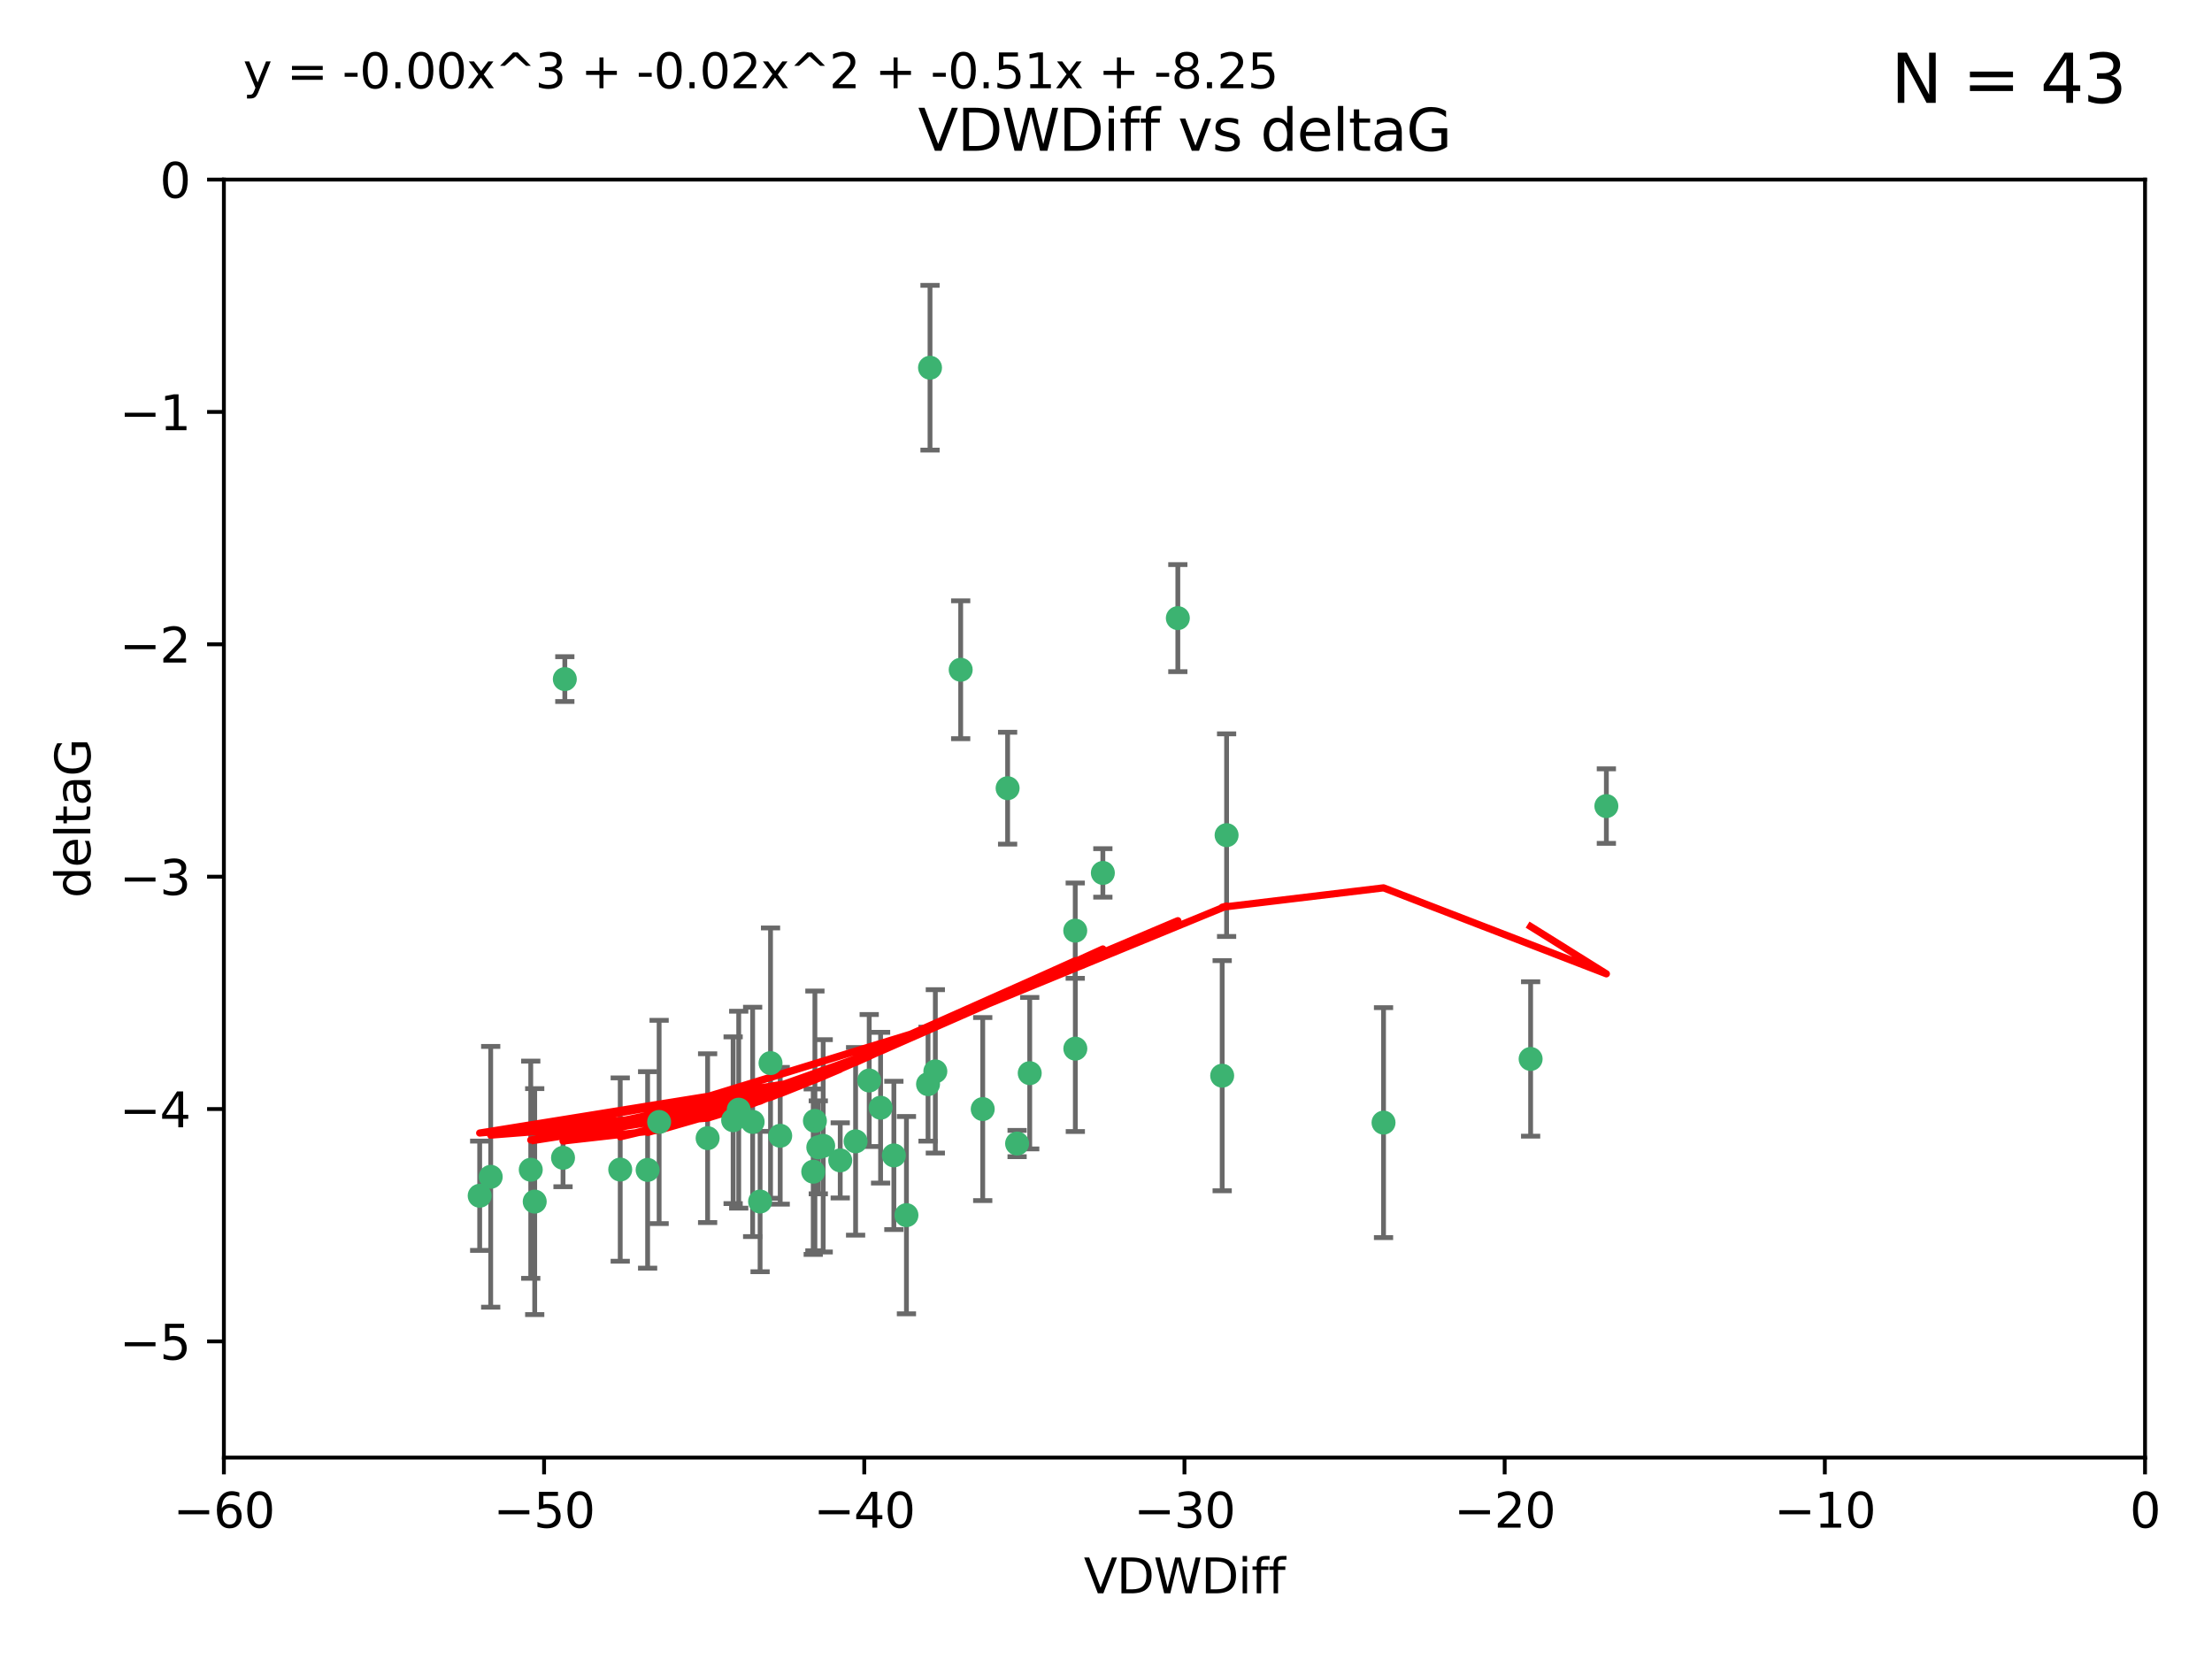 <?xml version="1.0" encoding="utf-8" standalone="no"?>
<!DOCTYPE svg PUBLIC "-//W3C//DTD SVG 1.1//EN"
  "http://www.w3.org/Graphics/SVG/1.1/DTD/svg11.dtd">
<svg xmlns:xlink="http://www.w3.org/1999/xlink" width="460.8pt" height="345.6pt" viewBox="0 0 460.8 345.6" xmlns="http://www.w3.org/2000/svg" version="1.1">
 <defs>
  <style type="text/css">*{stroke-linejoin: round; stroke-linecap: butt}</style>
 </defs>
 <g id="figure_1">
  <g id="patch_1">
   <path d="M 0 345.6 
L 460.8 345.6 
L 460.8 0 
L 0 0 
z
" style="fill: #ffffff"/>
  </g>
  <g id="axes_1">
   <g id="patch_2">
    <path d="M 46.64 303.64 
L 446.85 303.64 
L 446.85 37.411 
L 46.64 37.411 
z
" style="fill: #ffffff"/>
   </g>
   <g id="PathCollection_1">
    <defs>
     <path id="mca2f9f37dd" d="M 0 1.118 
C 0.297 1.118 0.581 1 0.791 0.791 
C 1 0.581 1.118 0.297 1.118 0 
C 1.118 -0.297 1 -0.581 0.791 -0.791 
C 0.581 -1 0.297 -1.118 0 -1.118 
C -0.297 -1.118 -0.581 -1 -0.791 -0.791 
C -1 -0.581 -1.118 -0.297 -1.118 0 
C -1.118 0.297 -1 0.581 -0.791 0.791 
C -0.581 1 -0.297 1.118 0 1.118 
z
" style="stroke: #3cb371"/>
    </defs>
    <g clip-path="url(#p441c37a4e4)">
     <use xlink:href="#mca2f9f37dd" x="111.391" y="250.316" style="fill: #3cb371; stroke: #3cb371"/>
     <use xlink:href="#mca2f9f37dd" x="153.89" y="231.167" style="fill: #3cb371; stroke: #3cb371"/>
     <use xlink:href="#mca2f9f37dd" x="147.41" y="237.101" style="fill: #3cb371; stroke: #3cb371"/>
     <use xlink:href="#mca2f9f37dd" x="102.222" y="245.151" style="fill: #3cb371; stroke: #3cb371"/>
     <use xlink:href="#mca2f9f37dd" x="170.466" y="239.012" style="fill: #3cb371; stroke: #3cb371"/>
     <use xlink:href="#mca2f9f37dd" x="99.927" y="249.096" style="fill: #3cb371; stroke: #3cb371"/>
     <use xlink:href="#mca2f9f37dd" x="152.724" y="233.364" style="fill: #3cb371; stroke: #3cb371"/>
     <use xlink:href="#mca2f9f37dd" x="129.205" y="243.641" style="fill: #3cb371; stroke: #3cb371"/>
     <use xlink:href="#mca2f9f37dd" x="160.515" y="221.462" style="fill: #3cb371; stroke: #3cb371"/>
     <use xlink:href="#mca2f9f37dd" x="181.071" y="225.088" style="fill: #3cb371; stroke: #3cb371"/>
     <use xlink:href="#mca2f9f37dd" x="169.761" y="233.502" style="fill: #3cb371; stroke: #3cb371"/>
     <use xlink:href="#mca2f9f37dd" x="110.566" y="243.675" style="fill: #3cb371; stroke: #3cb371"/>
     <use xlink:href="#mca2f9f37dd" x="162.533" y="236.602" style="fill: #3cb371; stroke: #3cb371"/>
     <use xlink:href="#mca2f9f37dd" x="171.486" y="238.695" style="fill: #3cb371; stroke: #3cb371"/>
     <use xlink:href="#mca2f9f37dd" x="186.209" y="240.695" style="fill: #3cb371; stroke: #3cb371"/>
     <use xlink:href="#mca2f9f37dd" x="134.911" y="243.713" style="fill: #3cb371; stroke: #3cb371"/>
     <use xlink:href="#mca2f9f37dd" x="156.79" y="233.712" style="fill: #3cb371; stroke: #3cb371"/>
     <use xlink:href="#mca2f9f37dd" x="175.035" y="241.73" style="fill: #3cb371; stroke: #3cb371"/>
     <use xlink:href="#mca2f9f37dd" x="169.413" y="244.088" style="fill: #3cb371; stroke: #3cb371"/>
     <use xlink:href="#mca2f9f37dd" x="117.663" y="141.469" style="fill: #3cb371; stroke: #3cb371"/>
     <use xlink:href="#mca2f9f37dd" x="193.74" y="76.602" style="fill: #3cb371; stroke: #3cb371"/>
     <use xlink:href="#mca2f9f37dd" x="117.288" y="241.193" style="fill: #3cb371; stroke: #3cb371"/>
     <use xlink:href="#mca2f9f37dd" x="137.308" y="233.723" style="fill: #3cb371; stroke: #3cb371"/>
     <use xlink:href="#mca2f9f37dd" x="158.341" y="250.302" style="fill: #3cb371; stroke: #3cb371"/>
     <use xlink:href="#mca2f9f37dd" x="214.511" y="223.559" style="fill: #3cb371; stroke: #3cb371"/>
     <use xlink:href="#mca2f9f37dd" x="223.993" y="193.873" style="fill: #3cb371; stroke: #3cb371"/>
     <use xlink:href="#mca2f9f37dd" x="211.88" y="238.222" style="fill: #3cb371; stroke: #3cb371"/>
     <use xlink:href="#mca2f9f37dd" x="178.237" y="237.76" style="fill: #3cb371; stroke: #3cb371"/>
     <use xlink:href="#mca2f9f37dd" x="188.828" y="253.138" style="fill: #3cb371; stroke: #3cb371"/>
     <use xlink:href="#mca2f9f37dd" x="224.011" y="218.451" style="fill: #3cb371; stroke: #3cb371"/>
     <use xlink:href="#mca2f9f37dd" x="193.329" y="225.849" style="fill: #3cb371; stroke: #3cb371"/>
     <use xlink:href="#mca2f9f37dd" x="204.72" y="231.04" style="fill: #3cb371; stroke: #3cb371"/>
     <use xlink:href="#mca2f9f37dd" x="245.364" y="128.766" style="fill: #3cb371; stroke: #3cb371"/>
     <use xlink:href="#mca2f9f37dd" x="183.443" y="230.756" style="fill: #3cb371; stroke: #3cb371"/>
     <use xlink:href="#mca2f9f37dd" x="209.904" y="164.196" style="fill: #3cb371; stroke: #3cb371"/>
     <use xlink:href="#mca2f9f37dd" x="200.128" y="139.522" style="fill: #3cb371; stroke: #3cb371"/>
     <use xlink:href="#mca2f9f37dd" x="229.746" y="181.846" style="fill: #3cb371; stroke: #3cb371"/>
     <use xlink:href="#mca2f9f37dd" x="194.849" y="223.183" style="fill: #3cb371; stroke: #3cb371"/>
     <use xlink:href="#mca2f9f37dd" x="255.522" y="173.979" style="fill: #3cb371; stroke: #3cb371"/>
     <use xlink:href="#mca2f9f37dd" x="254.602" y="224.085" style="fill: #3cb371; stroke: #3cb371"/>
     <use xlink:href="#mca2f9f37dd" x="288.215" y="233.861" style="fill: #3cb371; stroke: #3cb371"/>
     <use xlink:href="#mca2f9f37dd" x="334.635" y="167.925" style="fill: #3cb371; stroke: #3cb371"/>
     <use xlink:href="#mca2f9f37dd" x="318.857" y="220.6" style="fill: #3cb371; stroke: #3cb371"/>
    </g>
   </g>
   <g id="matplotlib.axis_1">
    <g id="xtick_1">
     <g id="line2d_1">
      <defs>
       <path id="md4b03a8f73" d="M 0 0 
L 0 3.5 
" style="stroke: #000000; stroke-width: 0.8"/>
      </defs>
      <g>
       <use xlink:href="#md4b03a8f73" x="46.64" y="303.64" style="stroke: #000000; stroke-width: 0.8"/>
      </g>
     </g>
     <g id="text_1">
      <!-- −60 -->
      <g transform="translate(36.088 318.238)scale(0.1 -0.1)">
       <defs>
        <path id="DejaVuSans-2212" d="M 678 2272 
L 4684 2272 
L 4684 1741 
L 678 1741 
L 678 2272 
z
" transform="scale(0.016)"/>
        <path id="DejaVuSans-36" d="M 2113 2584 
Q 1688 2584 1439 2293 
Q 1191 2003 1191 1497 
Q 1191 994 1439 701 
Q 1688 409 2113 409 
Q 2538 409 2786 701 
Q 3034 994 3034 1497 
Q 3034 2003 2786 2293 
Q 2538 2584 2113 2584 
z
M 3366 4563 
L 3366 3988 
Q 3128 4100 2886 4159 
Q 2644 4219 2406 4219 
Q 1781 4219 1451 3797 
Q 1122 3375 1075 2522 
Q 1259 2794 1537 2939 
Q 1816 3084 2150 3084 
Q 2853 3084 3261 2657 
Q 3669 2231 3669 1497 
Q 3669 778 3244 343 
Q 2819 -91 2113 -91 
Q 1303 -91 875 529 
Q 447 1150 447 2328 
Q 447 3434 972 4092 
Q 1497 4750 2381 4750 
Q 2619 4750 2861 4703 
Q 3103 4656 3366 4563 
z
" transform="scale(0.016)"/>
        <path id="DejaVuSans-30" d="M 2034 4250 
Q 1547 4250 1301 3770 
Q 1056 3291 1056 2328 
Q 1056 1369 1301 889 
Q 1547 409 2034 409 
Q 2525 409 2770 889 
Q 3016 1369 3016 2328 
Q 3016 3291 2770 3770 
Q 2525 4250 2034 4250 
z
M 2034 4750 
Q 2819 4750 3233 4129 
Q 3647 3509 3647 2328 
Q 3647 1150 3233 529 
Q 2819 -91 2034 -91 
Q 1250 -91 836 529 
Q 422 1150 422 2328 
Q 422 3509 836 4129 
Q 1250 4750 2034 4750 
z
" transform="scale(0.016)"/>
       </defs>
       <use xlink:href="#DejaVuSans-2212"/>
       <use xlink:href="#DejaVuSans-36" x="83.789"/>
       <use xlink:href="#DejaVuSans-30" x="147.412"/>
      </g>
     </g>
    </g>
    <g id="xtick_2">
     <g id="line2d_2">
      <g>
       <use xlink:href="#md4b03a8f73" x="113.342" y="303.64" style="stroke: #000000; stroke-width: 0.8"/>
      </g>
     </g>
     <g id="text_2">
      <!-- −50 -->
      <g transform="translate(102.789 318.238)scale(0.1 -0.1)">
       <defs>
        <path id="DejaVuSans-35" d="M 691 4666 
L 3169 4666 
L 3169 4134 
L 1269 4134 
L 1269 2991 
Q 1406 3038 1543 3061 
Q 1681 3084 1819 3084 
Q 2600 3084 3056 2656 
Q 3513 2228 3513 1497 
Q 3513 744 3044 326 
Q 2575 -91 1722 -91 
Q 1428 -91 1123 -41 
Q 819 9 494 109 
L 494 744 
Q 775 591 1075 516 
Q 1375 441 1709 441 
Q 2250 441 2565 725 
Q 2881 1009 2881 1497 
Q 2881 1984 2565 2268 
Q 2250 2553 1709 2553 
Q 1456 2553 1204 2497 
Q 953 2441 691 2322 
L 691 4666 
z
" transform="scale(0.016)"/>
       </defs>
       <use xlink:href="#DejaVuSans-2212"/>
       <use xlink:href="#DejaVuSans-35" x="83.789"/>
       <use xlink:href="#DejaVuSans-30" x="147.412"/>
      </g>
     </g>
    </g>
    <g id="xtick_3">
     <g id="line2d_3">
      <g>
       <use xlink:href="#md4b03a8f73" x="180.043" y="303.64" style="stroke: #000000; stroke-width: 0.8"/>
      </g>
     </g>
     <g id="text_3">
      <!-- −40 -->
      <g transform="translate(169.491 318.238)scale(0.1 -0.1)">
       <defs>
        <path id="DejaVuSans-34" d="M 2419 4116 
L 825 1625 
L 2419 1625 
L 2419 4116 
z
M 2253 4666 
L 3047 4666 
L 3047 1625 
L 3713 1625 
L 3713 1100 
L 3047 1100 
L 3047 0 
L 2419 0 
L 2419 1100 
L 313 1100 
L 313 1709 
L 2253 4666 
z
" transform="scale(0.016)"/>
       </defs>
       <use xlink:href="#DejaVuSans-2212"/>
       <use xlink:href="#DejaVuSans-34" x="83.789"/>
       <use xlink:href="#DejaVuSans-30" x="147.412"/>
      </g>
     </g>
    </g>
    <g id="xtick_4">
     <g id="line2d_4">
      <g>
       <use xlink:href="#md4b03a8f73" x="246.745" y="303.64" style="stroke: #000000; stroke-width: 0.8"/>
      </g>
     </g>
     <g id="text_4">
      <!-- −30 -->
      <g transform="translate(236.193 318.238)scale(0.1 -0.1)">
       <defs>
        <path id="DejaVuSans-33" d="M 2597 2516 
Q 3050 2419 3304 2112 
Q 3559 1806 3559 1356 
Q 3559 666 3084 287 
Q 2609 -91 1734 -91 
Q 1441 -91 1130 -33 
Q 819 25 488 141 
L 488 750 
Q 750 597 1062 519 
Q 1375 441 1716 441 
Q 2309 441 2620 675 
Q 2931 909 2931 1356 
Q 2931 1769 2642 2001 
Q 2353 2234 1838 2234 
L 1294 2234 
L 1294 2753 
L 1863 2753 
Q 2328 2753 2575 2939 
Q 2822 3125 2822 3475 
Q 2822 3834 2567 4026 
Q 2313 4219 1838 4219 
Q 1578 4219 1281 4162 
Q 984 4106 628 3988 
L 628 4550 
Q 988 4650 1302 4700 
Q 1616 4750 1894 4750 
Q 2613 4750 3031 4423 
Q 3450 4097 3450 3541 
Q 3450 3153 3228 2886 
Q 3006 2619 2597 2516 
z
" transform="scale(0.016)"/>
       </defs>
       <use xlink:href="#DejaVuSans-2212"/>
       <use xlink:href="#DejaVuSans-33" x="83.789"/>
       <use xlink:href="#DejaVuSans-30" x="147.412"/>
      </g>
     </g>
    </g>
    <g id="xtick_5">
     <g id="line2d_5">
      <g>
       <use xlink:href="#md4b03a8f73" x="313.447" y="303.64" style="stroke: #000000; stroke-width: 0.8"/>
      </g>
     </g>
     <g id="text_5">
      <!-- −20 -->
      <g transform="translate(302.894 318.238)scale(0.1 -0.1)">
       <defs>
        <path id="DejaVuSans-32" d="M 1228 531 
L 3431 531 
L 3431 0 
L 469 0 
L 469 531 
Q 828 903 1448 1529 
Q 2069 2156 2228 2338 
Q 2531 2678 2651 2914 
Q 2772 3150 2772 3378 
Q 2772 3750 2511 3984 
Q 2250 4219 1831 4219 
Q 1534 4219 1204 4116 
Q 875 4013 500 3803 
L 500 4441 
Q 881 4594 1212 4672 
Q 1544 4750 1819 4750 
Q 2544 4750 2975 4387 
Q 3406 4025 3406 3419 
Q 3406 3131 3298 2873 
Q 3191 2616 2906 2266 
Q 2828 2175 2409 1742 
Q 1991 1309 1228 531 
z
" transform="scale(0.016)"/>
       </defs>
       <use xlink:href="#DejaVuSans-2212"/>
       <use xlink:href="#DejaVuSans-32" x="83.789"/>
       <use xlink:href="#DejaVuSans-30" x="147.412"/>
      </g>
     </g>
    </g>
    <g id="xtick_6">
     <g id="line2d_6">
      <g>
       <use xlink:href="#md4b03a8f73" x="380.148" y="303.64" style="stroke: #000000; stroke-width: 0.8"/>
      </g>
     </g>
     <g id="text_6">
      <!-- −10 -->
      <g transform="translate(369.596 318.238)scale(0.1 -0.1)">
       <defs>
        <path id="DejaVuSans-31" d="M 794 531 
L 1825 531 
L 1825 4091 
L 703 3866 
L 703 4441 
L 1819 4666 
L 2450 4666 
L 2450 531 
L 3481 531 
L 3481 0 
L 794 0 
L 794 531 
z
" transform="scale(0.016)"/>
       </defs>
       <use xlink:href="#DejaVuSans-2212"/>
       <use xlink:href="#DejaVuSans-31" x="83.789"/>
       <use xlink:href="#DejaVuSans-30" x="147.412"/>
      </g>
     </g>
    </g>
    <g id="xtick_7">
     <g id="line2d_7">
      <g>
       <use xlink:href="#md4b03a8f73" x="446.85" y="303.64" style="stroke: #000000; stroke-width: 0.8"/>
      </g>
     </g>
     <g id="text_7">
      <!-- 0 -->
      <g transform="translate(443.669 318.238)scale(0.1 -0.1)">
       <use xlink:href="#DejaVuSans-30"/>
      </g>
     </g>
    </g>
    <g id="text_8">
     <!-- VDWDiff -->
     <g transform="translate(225.772 331.917)scale(0.1 -0.1)">
      <defs>
       <path id="DejaVuSans-56" d="M 1831 0 
L 50 4666 
L 709 4666 
L 2188 738 
L 3669 4666 
L 4325 4666 
L 2547 0 
L 1831 0 
z
" transform="scale(0.016)"/>
       <path id="DejaVuSans-44" d="M 1259 4147 
L 1259 519 
L 2022 519 
Q 2988 519 3436 956 
Q 3884 1394 3884 2338 
Q 3884 3275 3436 3711 
Q 2988 4147 2022 4147 
L 1259 4147 
z
M 628 4666 
L 1925 4666 
Q 3281 4666 3915 4102 
Q 4550 3538 4550 2338 
Q 4550 1131 3912 565 
Q 3275 0 1925 0 
L 628 0 
L 628 4666 
z
" transform="scale(0.016)"/>
       <path id="DejaVuSans-57" d="M 213 4666 
L 850 4666 
L 1831 722 
L 2809 4666 
L 3519 4666 
L 4500 722 
L 5478 4666 
L 6119 4666 
L 4947 0 
L 4153 0 
L 3169 4050 
L 2175 0 
L 1381 0 
L 213 4666 
z
" transform="scale(0.016)"/>
       <path id="DejaVuSans-69" d="M 603 3500 
L 1178 3500 
L 1178 0 
L 603 0 
L 603 3500 
z
M 603 4863 
L 1178 4863 
L 1178 4134 
L 603 4134 
L 603 4863 
z
" transform="scale(0.016)"/>
       <path id="DejaVuSans-66" d="M 2375 4863 
L 2375 4384 
L 1825 4384 
Q 1516 4384 1395 4259 
Q 1275 4134 1275 3809 
L 1275 3500 
L 2222 3500 
L 2222 3053 
L 1275 3053 
L 1275 0 
L 697 0 
L 697 3053 
L 147 3053 
L 147 3500 
L 697 3500 
L 697 3744 
Q 697 4328 969 4595 
Q 1241 4863 1831 4863 
L 2375 4863 
z
" transform="scale(0.016)"/>
      </defs>
      <use xlink:href="#DejaVuSans-56"/>
      <use xlink:href="#DejaVuSans-44" x="68.408"/>
      <use xlink:href="#DejaVuSans-57" x="145.41"/>
      <use xlink:href="#DejaVuSans-44" x="244.287"/>
      <use xlink:href="#DejaVuSans-69" x="321.289"/>
      <use xlink:href="#DejaVuSans-66" x="349.072"/>
      <use xlink:href="#DejaVuSans-66" x="384.277"/>
     </g>
    </g>
   </g>
   <g id="matplotlib.axis_2">
    <g id="ytick_1">
     <g id="line2d_8">
      <defs>
       <path id="m99dae3402a" d="M 0 0 
L -3.5 0 
" style="stroke: #000000; stroke-width: 0.8"/>
      </defs>
      <g>
       <use xlink:href="#m99dae3402a" x="46.64" y="279.437" style="stroke: #000000; stroke-width: 0.8"/>
      </g>
     </g>
     <g id="text_9">
      <!-- −5 -->
      <g transform="translate(24.898 283.237)scale(0.1 -0.1)">
       <use xlink:href="#DejaVuSans-2212"/>
       <use xlink:href="#DejaVuSans-35" x="83.789"/>
      </g>
     </g>
    </g>
    <g id="ytick_2">
     <g id="line2d_9">
      <g>
       <use xlink:href="#m99dae3402a" x="46.64" y="231.032" style="stroke: #000000; stroke-width: 0.8"/>
      </g>
     </g>
     <g id="text_10">
      <!-- −4 -->
      <g transform="translate(24.898 234.831)scale(0.1 -0.1)">
       <use xlink:href="#DejaVuSans-2212"/>
       <use xlink:href="#DejaVuSans-34" x="83.789"/>
      </g>
     </g>
    </g>
    <g id="ytick_3">
     <g id="line2d_10">
      <g>
       <use xlink:href="#m99dae3402a" x="46.64" y="182.627" style="stroke: #000000; stroke-width: 0.8"/>
      </g>
     </g>
     <g id="text_11">
      <!-- −3 -->
      <g transform="translate(24.898 186.426)scale(0.1 -0.1)">
       <use xlink:href="#DejaVuSans-2212"/>
       <use xlink:href="#DejaVuSans-33" x="83.789"/>
      </g>
     </g>
    </g>
    <g id="ytick_4">
     <g id="line2d_11">
      <g>
       <use xlink:href="#m99dae3402a" x="46.64" y="134.222" style="stroke: #000000; stroke-width: 0.8"/>
      </g>
     </g>
     <g id="text_12">
      <!-- −2 -->
      <g transform="translate(24.898 138.021)scale(0.1 -0.1)">
       <use xlink:href="#DejaVuSans-2212"/>
       <use xlink:href="#DejaVuSans-32" x="83.789"/>
      </g>
     </g>
    </g>
    <g id="ytick_5">
     <g id="line2d_12">
      <g>
       <use xlink:href="#m99dae3402a" x="46.64" y="85.816" style="stroke: #000000; stroke-width: 0.8"/>
      </g>
     </g>
     <g id="text_13">
      <!-- −1 -->
      <g transform="translate(24.898 89.616)scale(0.1 -0.1)">
       <use xlink:href="#DejaVuSans-2212"/>
       <use xlink:href="#DejaVuSans-31" x="83.789"/>
      </g>
     </g>
    </g>
    <g id="ytick_6">
     <g id="line2d_13">
      <g>
       <use xlink:href="#m99dae3402a" x="46.64" y="37.411" style="stroke: #000000; stroke-width: 0.8"/>
      </g>
     </g>
     <g id="text_14">
      <!-- 0 -->
      <g transform="translate(33.278 41.21)scale(0.1 -0.1)">
       <use xlink:href="#DejaVuSans-30"/>
      </g>
     </g>
    </g>
    <g id="text_15">
     <!-- deltaG -->
     <g transform="translate(18.818 187.064)rotate(-90)scale(0.1 -0.1)">
      <defs>
       <path id="DejaVuSans-64" d="M 2906 2969 
L 2906 4863 
L 3481 4863 
L 3481 0 
L 2906 0 
L 2906 525 
Q 2725 213 2448 61 
Q 2172 -91 1784 -91 
Q 1150 -91 751 415 
Q 353 922 353 1747 
Q 353 2572 751 3078 
Q 1150 3584 1784 3584 
Q 2172 3584 2448 3432 
Q 2725 3281 2906 2969 
z
M 947 1747 
Q 947 1113 1208 752 
Q 1469 391 1925 391 
Q 2381 391 2643 752 
Q 2906 1113 2906 1747 
Q 2906 2381 2643 2742 
Q 2381 3103 1925 3103 
Q 1469 3103 1208 2742 
Q 947 2381 947 1747 
z
" transform="scale(0.016)"/>
       <path id="DejaVuSans-65" d="M 3597 1894 
L 3597 1613 
L 953 1613 
Q 991 1019 1311 708 
Q 1631 397 2203 397 
Q 2534 397 2845 478 
Q 3156 559 3463 722 
L 3463 178 
Q 3153 47 2828 -22 
Q 2503 -91 2169 -91 
Q 1331 -91 842 396 
Q 353 884 353 1716 
Q 353 2575 817 3079 
Q 1281 3584 2069 3584 
Q 2775 3584 3186 3129 
Q 3597 2675 3597 1894 
z
M 3022 2063 
Q 3016 2534 2758 2815 
Q 2500 3097 2075 3097 
Q 1594 3097 1305 2825 
Q 1016 2553 972 2059 
L 3022 2063 
z
" transform="scale(0.016)"/>
       <path id="DejaVuSans-6c" d="M 603 4863 
L 1178 4863 
L 1178 0 
L 603 0 
L 603 4863 
z
" transform="scale(0.016)"/>
       <path id="DejaVuSans-74" d="M 1172 4494 
L 1172 3500 
L 2356 3500 
L 2356 3053 
L 1172 3053 
L 1172 1153 
Q 1172 725 1289 603 
Q 1406 481 1766 481 
L 2356 481 
L 2356 0 
L 1766 0 
Q 1100 0 847 248 
Q 594 497 594 1153 
L 594 3053 
L 172 3053 
L 172 3500 
L 594 3500 
L 594 4494 
L 1172 4494 
z
" transform="scale(0.016)"/>
       <path id="DejaVuSans-61" d="M 2194 1759 
Q 1497 1759 1228 1600 
Q 959 1441 959 1056 
Q 959 750 1161 570 
Q 1363 391 1709 391 
Q 2188 391 2477 730 
Q 2766 1069 2766 1631 
L 2766 1759 
L 2194 1759 
z
M 3341 1997 
L 3341 0 
L 2766 0 
L 2766 531 
Q 2569 213 2275 61 
Q 1981 -91 1556 -91 
Q 1019 -91 701 211 
Q 384 513 384 1019 
Q 384 1609 779 1909 
Q 1175 2209 1959 2209 
L 2766 2209 
L 2766 2266 
Q 2766 2663 2505 2880 
Q 2244 3097 1772 3097 
Q 1472 3097 1187 3025 
Q 903 2953 641 2809 
L 641 3341 
Q 956 3463 1253 3523 
Q 1550 3584 1831 3584 
Q 2591 3584 2966 3190 
Q 3341 2797 3341 1997 
z
" transform="scale(0.016)"/>
       <path id="DejaVuSans-47" d="M 3809 666 
L 3809 1919 
L 2778 1919 
L 2778 2438 
L 4434 2438 
L 4434 434 
Q 4069 175 3628 42 
Q 3188 -91 2688 -91 
Q 1594 -91 976 548 
Q 359 1188 359 2328 
Q 359 3472 976 4111 
Q 1594 4750 2688 4750 
Q 3144 4750 3555 4637 
Q 3966 4525 4313 4306 
L 4313 3634 
Q 3963 3931 3569 4081 
Q 3175 4231 2741 4231 
Q 1884 4231 1454 3753 
Q 1025 3275 1025 2328 
Q 1025 1384 1454 906 
Q 1884 428 2741 428 
Q 3075 428 3337 486 
Q 3600 544 3809 666 
z
" transform="scale(0.016)"/>
      </defs>
      <use xlink:href="#DejaVuSans-64"/>
      <use xlink:href="#DejaVuSans-65" x="63.477"/>
      <use xlink:href="#DejaVuSans-6c" x="125"/>
      <use xlink:href="#DejaVuSans-74" x="152.783"/>
      <use xlink:href="#DejaVuSans-61" x="191.992"/>
      <use xlink:href="#DejaVuSans-47" x="253.271"/>
     </g>
    </g>
   </g>
   <g id="LineCollection_1">
    <path d="M 111.391 273.851 
L 111.391 226.78 
" clip-path="url(#p441c37a4e4)" style="fill: none; stroke: #696969"/>
    <path d="M 153.89 251.678 
L 153.89 210.656 
" clip-path="url(#p441c37a4e4)" style="fill: none; stroke: #696969"/>
    <path d="M 147.41 254.682 
L 147.41 219.519 
" clip-path="url(#p441c37a4e4)" style="fill: none; stroke: #696969"/>
    <path d="M 102.222 272.312 
L 102.222 217.99 
" clip-path="url(#p441c37a4e4)" style="fill: none; stroke: #696969"/>
    <path d="M 170.466 248.696 
L 170.466 229.327 
" clip-path="url(#p441c37a4e4)" style="fill: none; stroke: #696969"/>
    <path d="M 99.927 260.481 
L 99.927 237.71 
" clip-path="url(#p441c37a4e4)" style="fill: none; stroke: #696969"/>
    <path d="M 152.724 250.731 
L 152.724 215.997 
" clip-path="url(#p441c37a4e4)" style="fill: none; stroke: #696969"/>
    <path d="M 129.205 262.737 
L 129.205 224.544 
" clip-path="url(#p441c37a4e4)" style="fill: none; stroke: #696969"/>
    <path d="M 160.515 249.617 
L 160.515 193.307 
" clip-path="url(#p441c37a4e4)" style="fill: none; stroke: #696969"/>
    <path d="M 181.071 238.836 
L 181.071 211.34 
" clip-path="url(#p441c37a4e4)" style="fill: none; stroke: #696969"/>
    <path d="M 169.761 260.554 
L 169.761 206.45 
" clip-path="url(#p441c37a4e4)" style="fill: none; stroke: #696969"/>
    <path d="M 110.566 266.303 
L 110.566 221.048 
" clip-path="url(#p441c37a4e4)" style="fill: none; stroke: #696969"/>
    <path d="M 162.533 250.846 
L 162.533 222.359 
" clip-path="url(#p441c37a4e4)" style="fill: none; stroke: #696969"/>
    <path d="M 171.486 260.812 
L 171.486 216.578 
" clip-path="url(#p441c37a4e4)" style="fill: none; stroke: #696969"/>
    <path d="M 186.209 256.139 
L 186.209 225.251 
" clip-path="url(#p441c37a4e4)" style="fill: none; stroke: #696969"/>
    <path d="M 134.911 264.178 
L 134.911 223.248 
" clip-path="url(#p441c37a4e4)" style="fill: none; stroke: #696969"/>
    <path d="M 156.79 257.598 
L 156.79 209.826 
" clip-path="url(#p441c37a4e4)" style="fill: none; stroke: #696969"/>
    <path d="M 175.035 249.557 
L 175.035 233.903 
" clip-path="url(#p441c37a4e4)" style="fill: none; stroke: #696969"/>
    <path d="M 169.413 261.318 
L 169.413 226.858 
" clip-path="url(#p441c37a4e4)" style="fill: none; stroke: #696969"/>
    <path d="M 117.663 146.137 
L 117.663 136.802 
" clip-path="url(#p441c37a4e4)" style="fill: none; stroke: #696969"/>
    <path d="M 193.74 93.762 
L 193.74 59.442 
" clip-path="url(#p441c37a4e4)" style="fill: none; stroke: #696969"/>
    <path d="M 117.288 247.22 
L 117.288 235.166 
" clip-path="url(#p441c37a4e4)" style="fill: none; stroke: #696969"/>
    <path d="M 137.308 254.896 
L 137.308 212.549 
" clip-path="url(#p441c37a4e4)" style="fill: none; stroke: #696969"/>
    <path d="M 158.341 264.925 
L 158.341 235.679 
" clip-path="url(#p441c37a4e4)" style="fill: none; stroke: #696969"/>
    <path d="M 214.511 239.336 
L 214.511 207.781 
" clip-path="url(#p441c37a4e4)" style="fill: none; stroke: #696969"/>
    <path d="M 223.993 203.802 
L 223.993 183.944 
" clip-path="url(#p441c37a4e4)" style="fill: none; stroke: #696969"/>
    <path d="M 211.88 240.963 
L 211.88 235.481 
" clip-path="url(#p441c37a4e4)" style="fill: none; stroke: #696969"/>
    <path d="M 178.237 257.301 
L 178.237 218.218 
" clip-path="url(#p441c37a4e4)" style="fill: none; stroke: #696969"/>
    <path d="M 188.828 273.691 
L 188.828 232.586 
" clip-path="url(#p441c37a4e4)" style="fill: none; stroke: #696969"/>
    <path d="M 224.011 235.713 
L 224.011 201.188 
" clip-path="url(#p441c37a4e4)" style="fill: none; stroke: #696969"/>
    <path d="M 193.329 237.72 
L 193.329 213.978 
" clip-path="url(#p441c37a4e4)" style="fill: none; stroke: #696969"/>
    <path d="M 204.72 250.104 
L 204.72 211.975 
" clip-path="url(#p441c37a4e4)" style="fill: none; stroke: #696969"/>
    <path d="M 245.364 139.92 
L 245.364 117.611 
" clip-path="url(#p441c37a4e4)" style="fill: none; stroke: #696969"/>
    <path d="M 183.443 246.458 
L 183.443 215.054 
" clip-path="url(#p441c37a4e4)" style="fill: none; stroke: #696969"/>
    <path d="M 209.904 175.847 
L 209.904 152.545 
" clip-path="url(#p441c37a4e4)" style="fill: none; stroke: #696969"/>
    <path d="M 200.128 153.884 
L 200.128 125.16 
" clip-path="url(#p441c37a4e4)" style="fill: none; stroke: #696969"/>
    <path d="M 229.746 186.895 
L 229.746 176.797 
" clip-path="url(#p441c37a4e4)" style="fill: none; stroke: #696969"/>
    <path d="M 194.849 240.197 
L 194.849 206.168 
" clip-path="url(#p441c37a4e4)" style="fill: none; stroke: #696969"/>
    <path d="M 255.522 195.085 
L 255.522 152.873 
" clip-path="url(#p441c37a4e4)" style="fill: none; stroke: #696969"/>
    <path d="M 254.602 248.056 
L 254.602 200.114 
" clip-path="url(#p441c37a4e4)" style="fill: none; stroke: #696969"/>
    <path d="M 288.215 257.815 
L 288.215 209.906 
" clip-path="url(#p441c37a4e4)" style="fill: none; stroke: #696969"/>
    <path d="M 334.635 175.69 
L 334.635 160.161 
" clip-path="url(#p441c37a4e4)" style="fill: none; stroke: #696969"/>
    <path d="M 318.857 236.686 
L 318.857 204.513 
" clip-path="url(#p441c37a4e4)" style="fill: none; stroke: #696969"/>
   </g>
   <g id="line2d_14">
    <defs>
     <path id="m68cfad8094" d="M 2 0 
L -2 -0 
" style="stroke: #696969"/>
    </defs>
    <g clip-path="url(#p441c37a4e4)">
     <use xlink:href="#m68cfad8094" x="111.391" y="273.851" style="fill: #696969; stroke: #696969"/>
     <use xlink:href="#m68cfad8094" x="153.89" y="251.678" style="fill: #696969; stroke: #696969"/>
     <use xlink:href="#m68cfad8094" x="147.41" y="254.682" style="fill: #696969; stroke: #696969"/>
     <use xlink:href="#m68cfad8094" x="102.222" y="272.312" style="fill: #696969; stroke: #696969"/>
     <use xlink:href="#m68cfad8094" x="170.466" y="248.696" style="fill: #696969; stroke: #696969"/>
     <use xlink:href="#m68cfad8094" x="99.927" y="260.481" style="fill: #696969; stroke: #696969"/>
     <use xlink:href="#m68cfad8094" x="152.724" y="250.731" style="fill: #696969; stroke: #696969"/>
     <use xlink:href="#m68cfad8094" x="129.205" y="262.737" style="fill: #696969; stroke: #696969"/>
     <use xlink:href="#m68cfad8094" x="160.515" y="249.617" style="fill: #696969; stroke: #696969"/>
     <use xlink:href="#m68cfad8094" x="181.071" y="238.836" style="fill: #696969; stroke: #696969"/>
     <use xlink:href="#m68cfad8094" x="169.761" y="260.554" style="fill: #696969; stroke: #696969"/>
     <use xlink:href="#m68cfad8094" x="110.566" y="266.303" style="fill: #696969; stroke: #696969"/>
     <use xlink:href="#m68cfad8094" x="162.533" y="250.846" style="fill: #696969; stroke: #696969"/>
     <use xlink:href="#m68cfad8094" x="171.486" y="260.812" style="fill: #696969; stroke: #696969"/>
     <use xlink:href="#m68cfad8094" x="186.209" y="256.139" style="fill: #696969; stroke: #696969"/>
     <use xlink:href="#m68cfad8094" x="134.911" y="264.178" style="fill: #696969; stroke: #696969"/>
     <use xlink:href="#m68cfad8094" x="156.79" y="257.598" style="fill: #696969; stroke: #696969"/>
     <use xlink:href="#m68cfad8094" x="175.035" y="249.557" style="fill: #696969; stroke: #696969"/>
     <use xlink:href="#m68cfad8094" x="169.413" y="261.318" style="fill: #696969; stroke: #696969"/>
     <use xlink:href="#m68cfad8094" x="117.663" y="146.137" style="fill: #696969; stroke: #696969"/>
     <use xlink:href="#m68cfad8094" x="193.74" y="93.762" style="fill: #696969; stroke: #696969"/>
     <use xlink:href="#m68cfad8094" x="117.288" y="247.22" style="fill: #696969; stroke: #696969"/>
     <use xlink:href="#m68cfad8094" x="137.308" y="254.896" style="fill: #696969; stroke: #696969"/>
     <use xlink:href="#m68cfad8094" x="158.341" y="264.925" style="fill: #696969; stroke: #696969"/>
     <use xlink:href="#m68cfad8094" x="214.511" y="239.336" style="fill: #696969; stroke: #696969"/>
     <use xlink:href="#m68cfad8094" x="223.993" y="203.802" style="fill: #696969; stroke: #696969"/>
     <use xlink:href="#m68cfad8094" x="211.88" y="240.963" style="fill: #696969; stroke: #696969"/>
     <use xlink:href="#m68cfad8094" x="178.237" y="257.301" style="fill: #696969; stroke: #696969"/>
     <use xlink:href="#m68cfad8094" x="188.828" y="273.691" style="fill: #696969; stroke: #696969"/>
     <use xlink:href="#m68cfad8094" x="224.011" y="235.713" style="fill: #696969; stroke: #696969"/>
     <use xlink:href="#m68cfad8094" x="193.329" y="237.72" style="fill: #696969; stroke: #696969"/>
     <use xlink:href="#m68cfad8094" x="204.72" y="250.104" style="fill: #696969; stroke: #696969"/>
     <use xlink:href="#m68cfad8094" x="245.364" y="139.92" style="fill: #696969; stroke: #696969"/>
     <use xlink:href="#m68cfad8094" x="183.443" y="246.458" style="fill: #696969; stroke: #696969"/>
     <use xlink:href="#m68cfad8094" x="209.904" y="175.847" style="fill: #696969; stroke: #696969"/>
     <use xlink:href="#m68cfad8094" x="200.128" y="153.884" style="fill: #696969; stroke: #696969"/>
     <use xlink:href="#m68cfad8094" x="229.746" y="186.895" style="fill: #696969; stroke: #696969"/>
     <use xlink:href="#m68cfad8094" x="194.849" y="240.197" style="fill: #696969; stroke: #696969"/>
     <use xlink:href="#m68cfad8094" x="255.522" y="195.085" style="fill: #696969; stroke: #696969"/>
     <use xlink:href="#m68cfad8094" x="254.602" y="248.056" style="fill: #696969; stroke: #696969"/>
     <use xlink:href="#m68cfad8094" x="288.215" y="257.815" style="fill: #696969; stroke: #696969"/>
     <use xlink:href="#m68cfad8094" x="334.635" y="175.69" style="fill: #696969; stroke: #696969"/>
     <use xlink:href="#m68cfad8094" x="318.857" y="236.686" style="fill: #696969; stroke: #696969"/>
    </g>
   </g>
   <g id="line2d_15">
    <g clip-path="url(#p441c37a4e4)">
     <use xlink:href="#m68cfad8094" x="111.391" y="226.78" style="fill: #696969; stroke: #696969"/>
     <use xlink:href="#m68cfad8094" x="153.89" y="210.656" style="fill: #696969; stroke: #696969"/>
     <use xlink:href="#m68cfad8094" x="147.41" y="219.519" style="fill: #696969; stroke: #696969"/>
     <use xlink:href="#m68cfad8094" x="102.222" y="217.99" style="fill: #696969; stroke: #696969"/>
     <use xlink:href="#m68cfad8094" x="170.466" y="229.327" style="fill: #696969; stroke: #696969"/>
     <use xlink:href="#m68cfad8094" x="99.927" y="237.71" style="fill: #696969; stroke: #696969"/>
     <use xlink:href="#m68cfad8094" x="152.724" y="215.997" style="fill: #696969; stroke: #696969"/>
     <use xlink:href="#m68cfad8094" x="129.205" y="224.544" style="fill: #696969; stroke: #696969"/>
     <use xlink:href="#m68cfad8094" x="160.515" y="193.307" style="fill: #696969; stroke: #696969"/>
     <use xlink:href="#m68cfad8094" x="181.071" y="211.34" style="fill: #696969; stroke: #696969"/>
     <use xlink:href="#m68cfad8094" x="169.761" y="206.45" style="fill: #696969; stroke: #696969"/>
     <use xlink:href="#m68cfad8094" x="110.566" y="221.048" style="fill: #696969; stroke: #696969"/>
     <use xlink:href="#m68cfad8094" x="162.533" y="222.359" style="fill: #696969; stroke: #696969"/>
     <use xlink:href="#m68cfad8094" x="171.486" y="216.578" style="fill: #696969; stroke: #696969"/>
     <use xlink:href="#m68cfad8094" x="186.209" y="225.251" style="fill: #696969; stroke: #696969"/>
     <use xlink:href="#m68cfad8094" x="134.911" y="223.248" style="fill: #696969; stroke: #696969"/>
     <use xlink:href="#m68cfad8094" x="156.79" y="209.826" style="fill: #696969; stroke: #696969"/>
     <use xlink:href="#m68cfad8094" x="175.035" y="233.903" style="fill: #696969; stroke: #696969"/>
     <use xlink:href="#m68cfad8094" x="169.413" y="226.858" style="fill: #696969; stroke: #696969"/>
     <use xlink:href="#m68cfad8094" x="117.663" y="136.802" style="fill: #696969; stroke: #696969"/>
     <use xlink:href="#m68cfad8094" x="193.74" y="59.442" style="fill: #696969; stroke: #696969"/>
     <use xlink:href="#m68cfad8094" x="117.288" y="235.166" style="fill: #696969; stroke: #696969"/>
     <use xlink:href="#m68cfad8094" x="137.308" y="212.549" style="fill: #696969; stroke: #696969"/>
     <use xlink:href="#m68cfad8094" x="158.341" y="235.679" style="fill: #696969; stroke: #696969"/>
     <use xlink:href="#m68cfad8094" x="214.511" y="207.781" style="fill: #696969; stroke: #696969"/>
     <use xlink:href="#m68cfad8094" x="223.993" y="183.944" style="fill: #696969; stroke: #696969"/>
     <use xlink:href="#m68cfad8094" x="211.88" y="235.481" style="fill: #696969; stroke: #696969"/>
     <use xlink:href="#m68cfad8094" x="178.237" y="218.218" style="fill: #696969; stroke: #696969"/>
     <use xlink:href="#m68cfad8094" x="188.828" y="232.586" style="fill: #696969; stroke: #696969"/>
     <use xlink:href="#m68cfad8094" x="224.011" y="201.188" style="fill: #696969; stroke: #696969"/>
     <use xlink:href="#m68cfad8094" x="193.329" y="213.978" style="fill: #696969; stroke: #696969"/>
     <use xlink:href="#m68cfad8094" x="204.72" y="211.975" style="fill: #696969; stroke: #696969"/>
     <use xlink:href="#m68cfad8094" x="245.364" y="117.611" style="fill: #696969; stroke: #696969"/>
     <use xlink:href="#m68cfad8094" x="183.443" y="215.054" style="fill: #696969; stroke: #696969"/>
     <use xlink:href="#m68cfad8094" x="209.904" y="152.545" style="fill: #696969; stroke: #696969"/>
     <use xlink:href="#m68cfad8094" x="200.128" y="125.16" style="fill: #696969; stroke: #696969"/>
     <use xlink:href="#m68cfad8094" x="229.746" y="176.797" style="fill: #696969; stroke: #696969"/>
     <use xlink:href="#m68cfad8094" x="194.849" y="206.168" style="fill: #696969; stroke: #696969"/>
     <use xlink:href="#m68cfad8094" x="255.522" y="152.873" style="fill: #696969; stroke: #696969"/>
     <use xlink:href="#m68cfad8094" x="254.602" y="200.114" style="fill: #696969; stroke: #696969"/>
     <use xlink:href="#m68cfad8094" x="288.215" y="209.906" style="fill: #696969; stroke: #696969"/>
     <use xlink:href="#m68cfad8094" x="334.635" y="160.161" style="fill: #696969; stroke: #696969"/>
     <use xlink:href="#m68cfad8094" x="318.857" y="204.513" style="fill: #696969; stroke: #696969"/>
    </g>
   </g>
   <g id="line2d_16">
    <path d="M 111.391 237.543 
L 153.89 230.923 
L 147.41 232.926 
L 102.222 236.466 
L 170.466 224.683 
L 99.927 236.026 
L 152.724 231.304 
L 129.205 236.824 
L 160.515 228.601 
L 181.071 220.072 
L 169.761 224.975 
L 110.566 237.49 
L 162.533 227.845 
L 171.486 224.257 
L 186.209 217.724 
L 134.911 235.908 
L 156.79 229.938 
L 175.035 222.742 
L 169.413 225.119 
L 117.663 237.688 
L 193.74 214.197 
L 117.288 237.692 
L 137.308 235.435 
L 158.341 229.391 
L 214.511 204.399 
L 223.993 200.139 
L 211.88 205.618 
L 178.237 221.339 
L 188.828 216.506 
L 224.011 200.131 
L 193.329 214.391 
L 204.72 208.986 
L 245.364 191.797 
L 183.443 218.995 
L 209.904 206.542 
L 200.128 211.166 
L 229.746 197.69 
L 194.849 213.672 
L 255.522 188.744 
L 254.602 188.991 
L 288.215 184.955 
L 334.635 202.864 
L 318.857 193.014 
" clip-path="url(#p441c37a4e4)" style="fill: none; stroke: #ff0000; stroke-width: 1.5; stroke-linecap: square"/>
   </g>
   <g id="line2d_17">
    <defs>
     <path id="m071b5197b8" d="M 0 2 
C 0.53 2 1.039 1.789 1.414 1.414 
C 1.789 1.039 2 0.53 2 0 
C 2 -0.53 1.789 -1.039 1.414 -1.414 
C 1.039 -1.789 0.53 -2 0 -2 
C -0.53 -2 -1.039 -1.789 -1.414 -1.414 
C -1.789 -1.039 -2 -0.53 -2 0 
C -2 0.53 -1.789 1.039 -1.414 1.414 
C -1.039 1.789 -0.53 2 0 2 
z
" style="stroke: #3cb371"/>
    </defs>
    <g clip-path="url(#p441c37a4e4)">
     <use xlink:href="#m071b5197b8" x="111.391" y="250.316" style="fill: #3cb371; stroke: #3cb371"/>
     <use xlink:href="#m071b5197b8" x="153.89" y="231.167" style="fill: #3cb371; stroke: #3cb371"/>
     <use xlink:href="#m071b5197b8" x="147.41" y="237.101" style="fill: #3cb371; stroke: #3cb371"/>
     <use xlink:href="#m071b5197b8" x="102.222" y="245.151" style="fill: #3cb371; stroke: #3cb371"/>
     <use xlink:href="#m071b5197b8" x="170.466" y="239.012" style="fill: #3cb371; stroke: #3cb371"/>
     <use xlink:href="#m071b5197b8" x="99.927" y="249.096" style="fill: #3cb371; stroke: #3cb371"/>
     <use xlink:href="#m071b5197b8" x="152.724" y="233.364" style="fill: #3cb371; stroke: #3cb371"/>
     <use xlink:href="#m071b5197b8" x="129.205" y="243.641" style="fill: #3cb371; stroke: #3cb371"/>
     <use xlink:href="#m071b5197b8" x="160.515" y="221.462" style="fill: #3cb371; stroke: #3cb371"/>
     <use xlink:href="#m071b5197b8" x="181.071" y="225.088" style="fill: #3cb371; stroke: #3cb371"/>
     <use xlink:href="#m071b5197b8" x="169.761" y="233.502" style="fill: #3cb371; stroke: #3cb371"/>
     <use xlink:href="#m071b5197b8" x="110.566" y="243.675" style="fill: #3cb371; stroke: #3cb371"/>
     <use xlink:href="#m071b5197b8" x="162.533" y="236.602" style="fill: #3cb371; stroke: #3cb371"/>
     <use xlink:href="#m071b5197b8" x="171.486" y="238.695" style="fill: #3cb371; stroke: #3cb371"/>
     <use xlink:href="#m071b5197b8" x="186.209" y="240.695" style="fill: #3cb371; stroke: #3cb371"/>
     <use xlink:href="#m071b5197b8" x="134.911" y="243.713" style="fill: #3cb371; stroke: #3cb371"/>
     <use xlink:href="#m071b5197b8" x="156.79" y="233.712" style="fill: #3cb371; stroke: #3cb371"/>
     <use xlink:href="#m071b5197b8" x="175.035" y="241.73" style="fill: #3cb371; stroke: #3cb371"/>
     <use xlink:href="#m071b5197b8" x="169.413" y="244.088" style="fill: #3cb371; stroke: #3cb371"/>
     <use xlink:href="#m071b5197b8" x="117.663" y="141.469" style="fill: #3cb371; stroke: #3cb371"/>
     <use xlink:href="#m071b5197b8" x="193.74" y="76.602" style="fill: #3cb371; stroke: #3cb371"/>
     <use xlink:href="#m071b5197b8" x="117.288" y="241.193" style="fill: #3cb371; stroke: #3cb371"/>
     <use xlink:href="#m071b5197b8" x="137.308" y="233.723" style="fill: #3cb371; stroke: #3cb371"/>
     <use xlink:href="#m071b5197b8" x="158.341" y="250.302" style="fill: #3cb371; stroke: #3cb371"/>
     <use xlink:href="#m071b5197b8" x="214.511" y="223.559" style="fill: #3cb371; stroke: #3cb371"/>
     <use xlink:href="#m071b5197b8" x="223.993" y="193.873" style="fill: #3cb371; stroke: #3cb371"/>
     <use xlink:href="#m071b5197b8" x="211.88" y="238.222" style="fill: #3cb371; stroke: #3cb371"/>
     <use xlink:href="#m071b5197b8" x="178.237" y="237.76" style="fill: #3cb371; stroke: #3cb371"/>
     <use xlink:href="#m071b5197b8" x="188.828" y="253.138" style="fill: #3cb371; stroke: #3cb371"/>
     <use xlink:href="#m071b5197b8" x="224.011" y="218.451" style="fill: #3cb371; stroke: #3cb371"/>
     <use xlink:href="#m071b5197b8" x="193.329" y="225.849" style="fill: #3cb371; stroke: #3cb371"/>
     <use xlink:href="#m071b5197b8" x="204.72" y="231.04" style="fill: #3cb371; stroke: #3cb371"/>
     <use xlink:href="#m071b5197b8" x="245.364" y="128.766" style="fill: #3cb371; stroke: #3cb371"/>
     <use xlink:href="#m071b5197b8" x="183.443" y="230.756" style="fill: #3cb371; stroke: #3cb371"/>
     <use xlink:href="#m071b5197b8" x="209.904" y="164.196" style="fill: #3cb371; stroke: #3cb371"/>
     <use xlink:href="#m071b5197b8" x="200.128" y="139.522" style="fill: #3cb371; stroke: #3cb371"/>
     <use xlink:href="#m071b5197b8" x="229.746" y="181.846" style="fill: #3cb371; stroke: #3cb371"/>
     <use xlink:href="#m071b5197b8" x="194.849" y="223.183" style="fill: #3cb371; stroke: #3cb371"/>
     <use xlink:href="#m071b5197b8" x="255.522" y="173.979" style="fill: #3cb371; stroke: #3cb371"/>
     <use xlink:href="#m071b5197b8" x="254.602" y="224.085" style="fill: #3cb371; stroke: #3cb371"/>
     <use xlink:href="#m071b5197b8" x="288.215" y="233.861" style="fill: #3cb371; stroke: #3cb371"/>
     <use xlink:href="#m071b5197b8" x="334.635" y="167.925" style="fill: #3cb371; stroke: #3cb371"/>
     <use xlink:href="#m071b5197b8" x="318.857" y="220.6" style="fill: #3cb371; stroke: #3cb371"/>
    </g>
   </g>
   <g id="patch_3">
    <path d="M 46.64 303.64 
L 46.64 37.411 
" style="fill: none; stroke: #000000; stroke-width: 0.8; stroke-linejoin: miter; stroke-linecap: square"/>
   </g>
   <g id="patch_4">
    <path d="M 446.85 303.64 
L 446.85 37.411 
" style="fill: none; stroke: #000000; stroke-width: 0.8; stroke-linejoin: miter; stroke-linecap: square"/>
   </g>
   <g id="patch_5">
    <path d="M 46.64 303.64 
L 446.85 303.64 
" style="fill: none; stroke: #000000; stroke-width: 0.8; stroke-linejoin: miter; stroke-linecap: square"/>
   </g>
   <g id="patch_6">
    <path d="M 46.64 37.411 
L 446.85 37.411 
" style="fill: none; stroke: #000000; stroke-width: 0.8; stroke-linejoin: miter; stroke-linecap: square"/>
   </g>
   <g id="text_16">
    <!-- N = 43 -->
    <g transform="translate(393.929 21.426)scale(0.14 -0.14)">
     <defs>
      <path id="DejaVuSans-4e" d="M 628 4666 
L 1478 4666 
L 3547 763 
L 3547 4666 
L 4159 4666 
L 4159 0 
L 3309 0 
L 1241 3903 
L 1241 0 
L 628 0 
L 628 4666 
z
" transform="scale(0.016)"/>
      <path id="DejaVuSans-20" transform="scale(0.016)"/>
      <path id="DejaVuSans-3d" d="M 678 2906 
L 4684 2906 
L 4684 2381 
L 678 2381 
L 678 2906 
z
M 678 1631 
L 4684 1631 
L 4684 1100 
L 678 1100 
L 678 1631 
z
" transform="scale(0.016)"/>
     </defs>
     <use xlink:href="#DejaVuSans-4e"/>
     <use xlink:href="#DejaVuSans-20" x="74.805"/>
     <use xlink:href="#DejaVuSans-3d" x="106.592"/>
     <use xlink:href="#DejaVuSans-20" x="190.381"/>
     <use xlink:href="#DejaVuSans-34" x="222.168"/>
     <use xlink:href="#DejaVuSans-33" x="285.791"/>
    </g>
   </g>
   <g id="text_17">
    <!-- y = -0.00x^3 + -0.02x^2 + -0.51x + -8.25 -->
    <g transform="translate(50.642 18.387)scale(0.1 -0.1)">
     <defs>
      <path id="DejaVuSans-79" d="M 2059 -325 
Q 1816 -950 1584 -1140 
Q 1353 -1331 966 -1331 
L 506 -1331 
L 506 -850 
L 844 -850 
Q 1081 -850 1212 -737 
Q 1344 -625 1503 -206 
L 1606 56 
L 191 3500 
L 800 3500 
L 1894 763 
L 2988 3500 
L 3597 3500 
L 2059 -325 
z
" transform="scale(0.016)"/>
      <path id="DejaVuSans-2d" d="M 313 2009 
L 1997 2009 
L 1997 1497 
L 313 1497 
L 313 2009 
z
" transform="scale(0.016)"/>
      <path id="DejaVuSans-2e" d="M 684 794 
L 1344 794 
L 1344 0 
L 684 0 
L 684 794 
z
" transform="scale(0.016)"/>
      <path id="DejaVuSans-78" d="M 3513 3500 
L 2247 1797 
L 3578 0 
L 2900 0 
L 1881 1375 
L 863 0 
L 184 0 
L 1544 1831 
L 300 3500 
L 978 3500 
L 1906 2253 
L 2834 3500 
L 3513 3500 
z
" transform="scale(0.016)"/>
      <path id="DejaVuSans-5e" d="M 2988 4666 
L 4684 2925 
L 4056 2925 
L 2681 4159 
L 1306 2925 
L 678 2925 
L 2375 4666 
L 2988 4666 
z
" transform="scale(0.016)"/>
      <path id="DejaVuSans-2b" d="M 2944 4013 
L 2944 2272 
L 4684 2272 
L 4684 1741 
L 2944 1741 
L 2944 0 
L 2419 0 
L 2419 1741 
L 678 1741 
L 678 2272 
L 2419 2272 
L 2419 4013 
L 2944 4013 
z
" transform="scale(0.016)"/>
      <path id="DejaVuSans-38" d="M 2034 2216 
Q 1584 2216 1326 1975 
Q 1069 1734 1069 1313 
Q 1069 891 1326 650 
Q 1584 409 2034 409 
Q 2484 409 2743 651 
Q 3003 894 3003 1313 
Q 3003 1734 2745 1975 
Q 2488 2216 2034 2216 
z
M 1403 2484 
Q 997 2584 770 2862 
Q 544 3141 544 3541 
Q 544 4100 942 4425 
Q 1341 4750 2034 4750 
Q 2731 4750 3128 4425 
Q 3525 4100 3525 3541 
Q 3525 3141 3298 2862 
Q 3072 2584 2669 2484 
Q 3125 2378 3379 2068 
Q 3634 1759 3634 1313 
Q 3634 634 3220 271 
Q 2806 -91 2034 -91 
Q 1263 -91 848 271 
Q 434 634 434 1313 
Q 434 1759 690 2068 
Q 947 2378 1403 2484 
z
M 1172 3481 
Q 1172 3119 1398 2916 
Q 1625 2713 2034 2713 
Q 2441 2713 2670 2916 
Q 2900 3119 2900 3481 
Q 2900 3844 2670 4047 
Q 2441 4250 2034 4250 
Q 1625 4250 1398 4047 
Q 1172 3844 1172 3481 
z
" transform="scale(0.016)"/>
     </defs>
     <use xlink:href="#DejaVuSans-79"/>
     <use xlink:href="#DejaVuSans-20" x="59.18"/>
     <use xlink:href="#DejaVuSans-3d" x="90.967"/>
     <use xlink:href="#DejaVuSans-20" x="174.756"/>
     <use xlink:href="#DejaVuSans-2d" x="206.543"/>
     <use xlink:href="#DejaVuSans-30" x="242.627"/>
     <use xlink:href="#DejaVuSans-2e" x="306.25"/>
     <use xlink:href="#DejaVuSans-30" x="338.037"/>
     <use xlink:href="#DejaVuSans-30" x="401.66"/>
     <use xlink:href="#DejaVuSans-78" x="465.283"/>
     <use xlink:href="#DejaVuSans-5e" x="524.463"/>
     <use xlink:href="#DejaVuSans-33" x="608.252"/>
     <use xlink:href="#DejaVuSans-20" x="671.875"/>
     <use xlink:href="#DejaVuSans-2b" x="703.662"/>
     <use xlink:href="#DejaVuSans-20" x="787.451"/>
     <use xlink:href="#DejaVuSans-2d" x="819.238"/>
     <use xlink:href="#DejaVuSans-30" x="855.322"/>
     <use xlink:href="#DejaVuSans-2e" x="918.945"/>
     <use xlink:href="#DejaVuSans-30" x="950.732"/>
     <use xlink:href="#DejaVuSans-32" x="1014.355"/>
     <use xlink:href="#DejaVuSans-78" x="1077.979"/>
     <use xlink:href="#DejaVuSans-5e" x="1137.158"/>
     <use xlink:href="#DejaVuSans-32" x="1220.947"/>
     <use xlink:href="#DejaVuSans-20" x="1284.57"/>
     <use xlink:href="#DejaVuSans-2b" x="1316.357"/>
     <use xlink:href="#DejaVuSans-20" x="1400.146"/>
     <use xlink:href="#DejaVuSans-2d" x="1431.934"/>
     <use xlink:href="#DejaVuSans-30" x="1468.018"/>
     <use xlink:href="#DejaVuSans-2e" x="1531.641"/>
     <use xlink:href="#DejaVuSans-35" x="1563.428"/>
     <use xlink:href="#DejaVuSans-31" x="1627.051"/>
     <use xlink:href="#DejaVuSans-78" x="1690.674"/>
     <use xlink:href="#DejaVuSans-20" x="1749.854"/>
     <use xlink:href="#DejaVuSans-2b" x="1781.641"/>
     <use xlink:href="#DejaVuSans-20" x="1865.43"/>
     <use xlink:href="#DejaVuSans-2d" x="1897.217"/>
     <use xlink:href="#DejaVuSans-38" x="1933.301"/>
     <use xlink:href="#DejaVuSans-2e" x="1996.924"/>
     <use xlink:href="#DejaVuSans-32" x="2028.711"/>
     <use xlink:href="#DejaVuSans-35" x="2092.334"/>
    </g>
   </g>
   <g id="text_18">
    <!-- VDWDiff vs deltaG -->
    <g transform="translate(191.24 31.411)scale(0.12 -0.12)">
     <defs>
      <path id="DejaVuSans-76" d="M 191 3500 
L 800 3500 
L 1894 563 
L 2988 3500 
L 3597 3500 
L 2284 0 
L 1503 0 
L 191 3500 
z
" transform="scale(0.016)"/>
      <path id="DejaVuSans-73" d="M 2834 3397 
L 2834 2853 
Q 2591 2978 2328 3040 
Q 2066 3103 1784 3103 
Q 1356 3103 1142 2972 
Q 928 2841 928 2578 
Q 928 2378 1081 2264 
Q 1234 2150 1697 2047 
L 1894 2003 
Q 2506 1872 2764 1633 
Q 3022 1394 3022 966 
Q 3022 478 2636 193 
Q 2250 -91 1575 -91 
Q 1294 -91 989 -36 
Q 684 19 347 128 
L 347 722 
Q 666 556 975 473 
Q 1284 391 1588 391 
Q 1994 391 2212 530 
Q 2431 669 2431 922 
Q 2431 1156 2273 1281 
Q 2116 1406 1581 1522 
L 1381 1569 
Q 847 1681 609 1914 
Q 372 2147 372 2553 
Q 372 3047 722 3315 
Q 1072 3584 1716 3584 
Q 2034 3584 2315 3537 
Q 2597 3491 2834 3397 
z
" transform="scale(0.016)"/>
     </defs>
     <use xlink:href="#DejaVuSans-56"/>
     <use xlink:href="#DejaVuSans-44" x="68.408"/>
     <use xlink:href="#DejaVuSans-57" x="145.41"/>
     <use xlink:href="#DejaVuSans-44" x="244.287"/>
     <use xlink:href="#DejaVuSans-69" x="321.289"/>
     <use xlink:href="#DejaVuSans-66" x="349.072"/>
     <use xlink:href="#DejaVuSans-66" x="384.277"/>
     <use xlink:href="#DejaVuSans-20" x="419.482"/>
     <use xlink:href="#DejaVuSans-76" x="451.27"/>
     <use xlink:href="#DejaVuSans-73" x="510.449"/>
     <use xlink:href="#DejaVuSans-20" x="562.549"/>
     <use xlink:href="#DejaVuSans-64" x="594.336"/>
     <use xlink:href="#DejaVuSans-65" x="657.812"/>
     <use xlink:href="#DejaVuSans-6c" x="719.336"/>
     <use xlink:href="#DejaVuSans-74" x="747.119"/>
     <use xlink:href="#DejaVuSans-61" x="786.328"/>
     <use xlink:href="#DejaVuSans-47" x="847.607"/>
    </g>
   </g>
  </g>
 </g>
 <defs>
  <clipPath id="p441c37a4e4">
   <rect x="46.64" y="37.411" width="400.21" height="266.229"/>
  </clipPath>
 </defs>
</svg>
